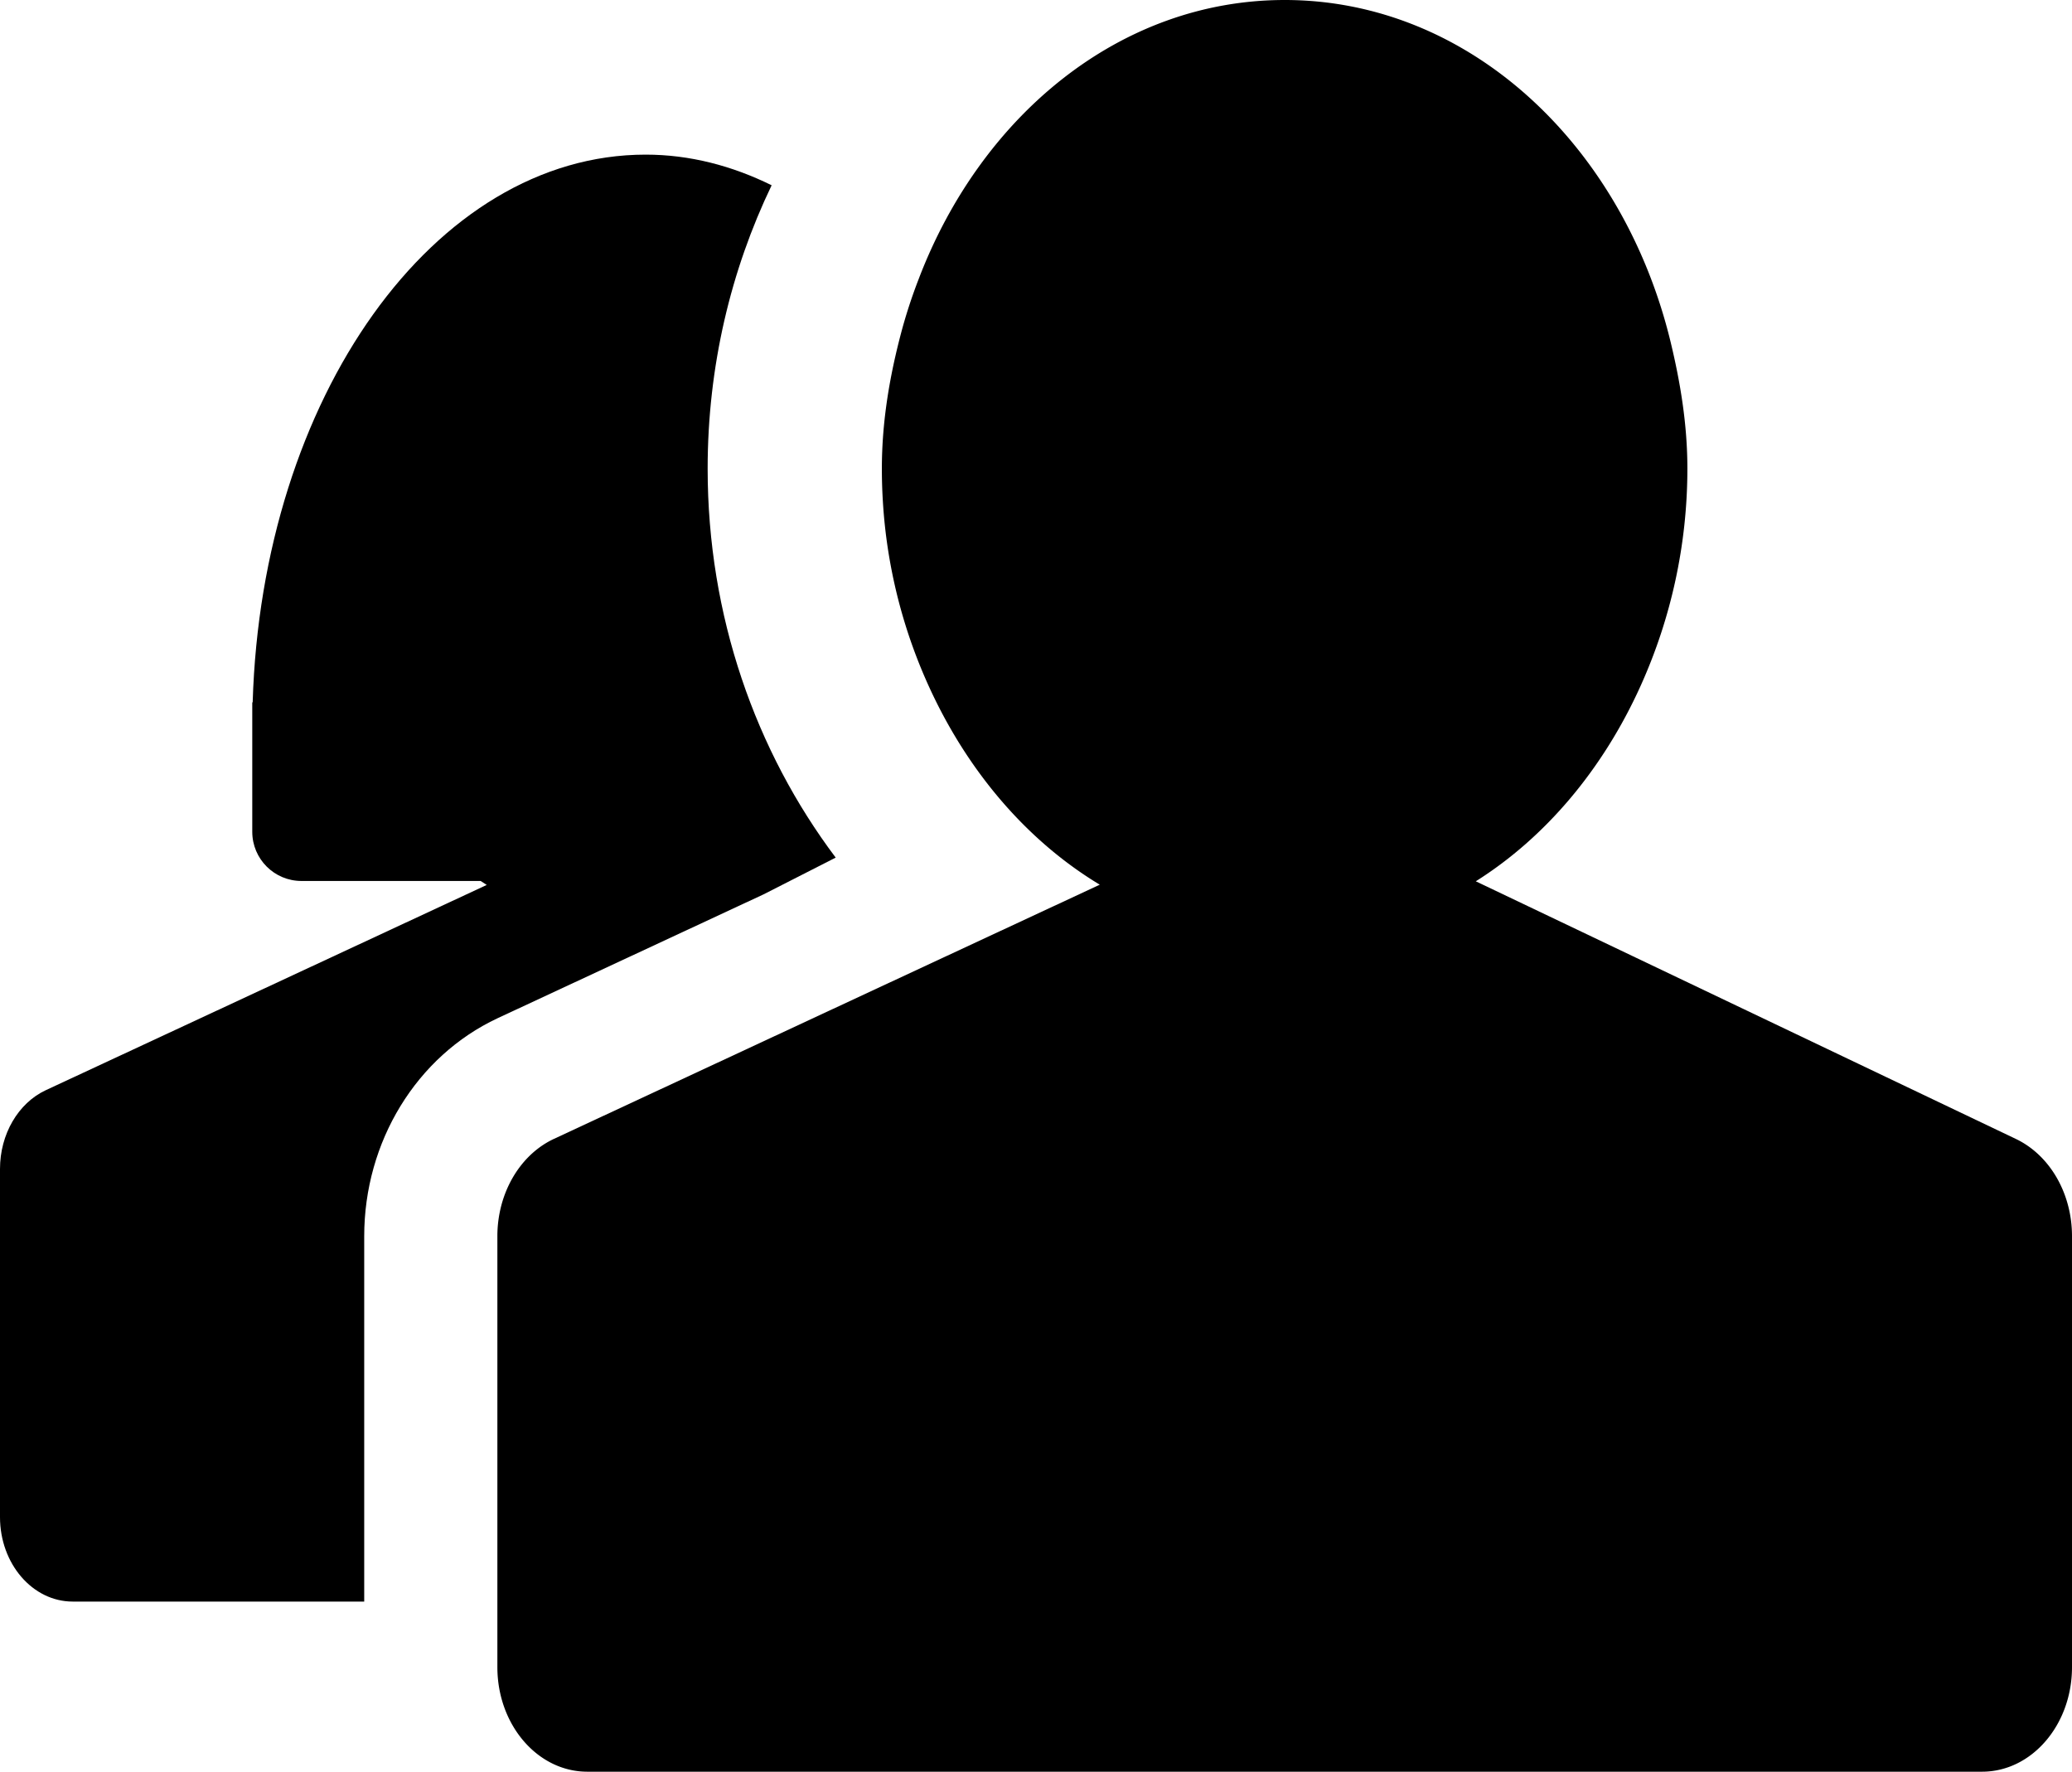 <svg xmlns="http://www.w3.org/2000/svg" viewBox="0 0 81.955 70.076"><path d="M81.915 48.273c-.185-1.43-.998-2.653-2.166-3.218l-15.023-7.167-6.353-3.03c2.775-1.747 5.028-4.445 6.503-7.695a20.872 20.872 0 0 0 1.866-8.625c0-1.753-.278-3.416-.666-5.023C64.186 5.733 58.108 0 50.813 0c-6.494 0-12.011 4.557-14.48 11.047a20.422 20.422 0 0 0-.67 2.043c-.347 1.3-.613 2.64-.725 4.035-.037.465-.057.936-.057 1.413 0 .415.012.826.036 1.234a20.622 20.622 0 0 0 2.056 7.87c1.523 3.121 3.78 5.695 6.527 7.35l-6.084 2.833-15.51 7.223c-1.011.474-1.761 1.447-2.074 2.62a4.781 4.781 0 0 0-.159 1.229V65.94c0 2.284 1.591 4.136 3.557 4.136h55.168c1.965 0 3.557-1.852 3.557-4.136V48.897c0-.211-.013-.42-.04-.624z"/><path d="M30.205 35.373l2.85-1.452c-3.165-4.206-5.065-9.555-5.065-15.383 0-4.041.917-7.85 2.531-11.21-1.566-.772-3.238-1.212-4.983-1.212-8.365 0-15.186 9.612-15.544 21.665h-.016V32.9c0 1.074.871 1.945 1.945 1.945h7.089c.081.051.159.108.24.157L1.804 43.124C.717 43.635 0 44.863 0 46.235v13.771c0 1.846 1.289 3.341 2.875 3.341h11.531v-14.45c0-3.739 2.068-7.121 5.275-8.623l10.524-4.901z"/></svg>